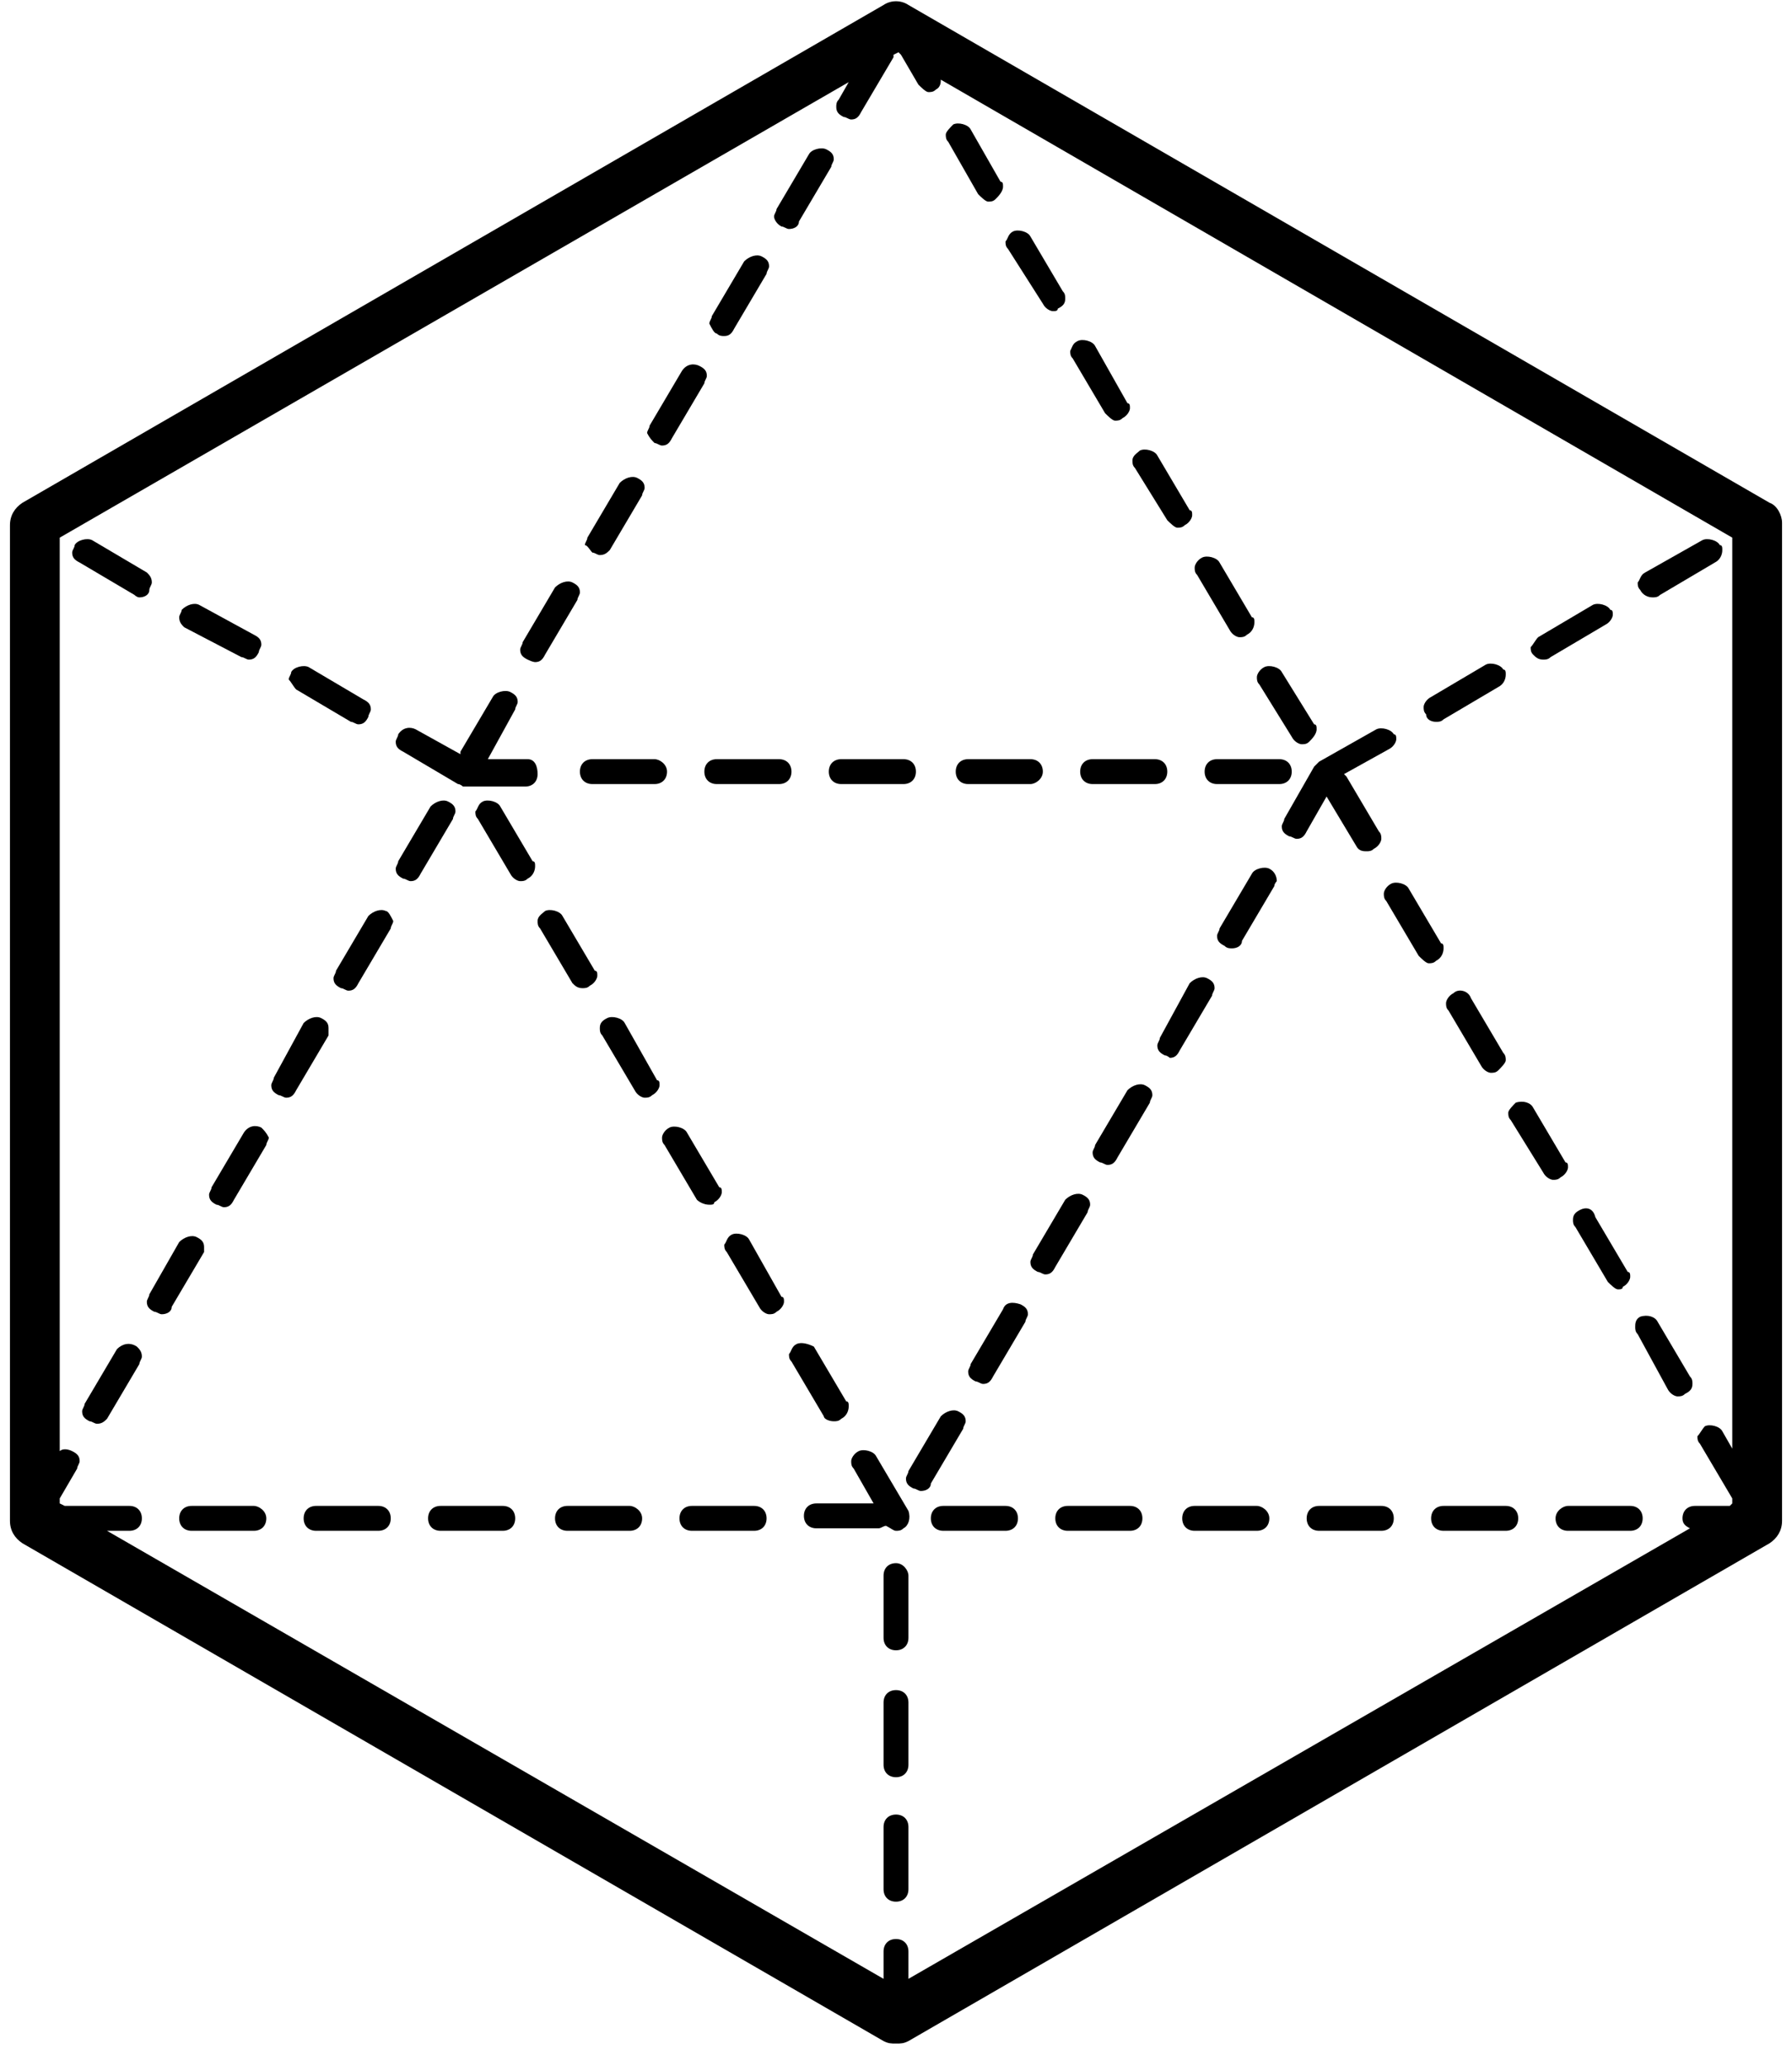 <?xml version="1.0" encoding="UTF-8"?>
<svg width="72px" height="83px" viewBox="0 0 72 83" version="1.1" xmlns="http://www.w3.org/2000/svg" xmlns:xlink="http://www.w3.org/1999/xlink">
    <!-- Generator: Sketch 52.6 (67491) - http://www.bohemiancoding.com/sketch -->
    <title>Group</title>
    <desc>Created with Sketch.</desc>
    <g id="Page-1" stroke="none" stroke-width="1" fill="none" fill-rule="evenodd">
        <g id="noun_Hexagon_1721185">
            <g id="Group">
                <path d="M37.5,3.7 C37.4,3.7 37.3,3.8 37.2,3.8 C37,3.8 36.9,3.7 36.8,3.5 L36.1,2.3 L36,2.2 L35.8,2.3 C35.8,2.3 35.8,2.3 35.8,2.4 L34.5,4.6 C34.4,4.7 34.2,4.9 34.1,4.9 C34,4.9 33.9,4.9 33.8,4.8 C33.6,4.7 33.6,4.6 33.5,4.4 C33.5,4.3 33.5,4.2 33.6,4.1 L34,3.3 L2.4,21.6 L2.4,58.4 C2.6,58.3 2.8,58.3 2.9,58.4 C3,58.5 3.1,58.7 3.2,58.8 C3.2,58.9 3.2,59 3.1,59.1 L2.4,60.3 L2.4,60.5 L2.6,60.6 C2.6,60.6 2.6,60.6 2.7,60.6 L5.2,60.6 C5.5,60.6 5.7,60.8 5.7,61.1 C5.7,61.4 5.5,61.6 5.2,61.6 L4.3,61.6 L35.5,79.6 L35.5,78.5 C35.5,78.2 35.7,78 36,78 C36.3,78 36.5,78.2 36.5,78.5 L36.5,79.6 L67.8,61.5 C67.6,61.4 67.5,61.3 67.5,61.1 C67.5,60.8 67.7,60.6 68,60.6 L69.4,60.6 L69.5,60.5 L69.5,60.3 C69.5,60.3 69.5,60.3 69.5,60.3 L68.3,58 C68.3,57.9 68.2,57.8 68.2,57.7 C68.2,57.5 68.3,57.4 68.5,57.3 C68.7,57.2 69.1,57.3 69.2,57.5 L69.6,58.2 L69.6,21.6 L37.8,3.2 C37.8,3.4 37.7,3.6 37.5,3.7 Z M33.8,30.5 L36.3,30.5 C36.6,30.5 36.8,30.7 36.8,31 C36.8,31.3 36.6,31.5 36.3,31.5 L33.8,31.5 C33.5,31.5 33.3,31.3 33.3,31 C33.3,30.7 33.5,30.5 33.8,30.5 Z M31.2,8.4 L32.5,6.2 C32.6,6 33,5.9 33.2,6 C33.4,6.1 33.5,6.2 33.5,6.4 C33.5,6.5 33.5,6.6 33.4,6.7 L32,8.9 C31.9,9.1 31.7,9.2 31.6,9.2 C31.5,9.2 31.4,9.2 31.3,9.1 C31.2,9 31.1,8.9 31,8.7 C31.1,8.6 31.1,8.5 31.2,8.4 Z M28.7,12.8 L30,10.6 C30.1,10.4 30.5,10.3 30.7,10.4 C30.9,10.5 31,10.6 31,10.8 C31,10.9 31,11 30.9,11.1 L29.6,13.3 C29.5,13.5 29.3,13.6 29.2,13.6 C29.1,13.6 29,13.6 28.9,13.5 C28.7,13.4 28.6,13.3 28.6,13.1 C28.6,12.9 28.6,12.8 28.7,12.8 Z M26.1,17.1 L27.4,14.9 C27.5,14.7 27.9,14.6 28.1,14.7 C28.3,14.8 28.3,15 28.4,15.1 C28.4,15.2 28.4,15.3 28.3,15.4 L27,17.6 C26.9,17.8 26.7,17.9 26.6,17.9 C26.5,17.9 26.4,17.9 26.3,17.8 C26.1,17.7 26,17.5 26,17.4 C26.1,17.3 26.1,17.2 26.1,17.1 Z M23.6,21.5 L24.9,19.3 C25,19.1 25.4,19 25.6,19.1 C25.8,19.2 25.8,19.4 25.9,19.5 C25.9,19.6 25.9,19.7 25.8,19.8 L24.5,22 C24.4,22.1 24.2,22.2 24.1,22.2 C24,22.2 23.9,22.2 23.8,22.1 C23.7,22 23.5,21.8 23.5,21.7 C23.6,21.6 23.6,21.6 23.6,21.5 Z M21.1,25.8 L22.4,23.6 C22.5,23.4 22.8,23.3 23.1,23.4 C23.3,23.5 23.4,23.7 23.4,23.8 C23.4,23.9 23.4,24 23.3,24.1 L22,26.3 C21.9,26.5 21.7,26.6 21.6,26.6 C21.5,26.6 21.4,26.6 21.3,26.5 C21.1,26.4 21.1,26.2 21,26.1 C21,26 21.1,25.9 21.1,25.8 Z M11.7,27 C11.8,26.8 12.2,26.7 12.4,26.8 L14.6,28.1 C14.8,28.2 14.8,28.4 14.9,28.5 C14.9,28.6 14.9,28.7 14.8,28.8 C14.7,28.9 14.5,29.1 14.4,29.1 C14.3,29.1 14.2,29.1 14.1,29 L11.9,27.7 C11.7,27.6 11.6,27.4 11.6,27.3 C11.7,27.2 11.7,27.1 11.7,27 Z M7.4,24.5 C7.5,24.3 7.9,24.2 8.1,24.3 L10.3,25.6 C10.5,25.7 10.5,25.9 10.6,26 C10.6,26.1 10.6,26.2 10.5,26.3 C10.4,26.5 10.2,26.6 10.1,26.6 C10,26.6 9.9,26.6 9.8,26.5 L7.6,25.2 C7.4,25.1 7.4,24.9 7.4,24.8 C7.3,24.6 7.3,24.5 7.4,24.5 Z M2.9,22.2 C2.9,22.1 2.9,22 3,21.9 C3.1,21.7 3.5,21.6 3.7,21.7 L5.9,23 C6,23.1 6.1,23.3 6.1,23.4 C6.1,23.5 6.1,23.6 6,23.7 C6,23.9 5.8,24 5.6,24 C5.5,24 5.4,24 5.3,23.9 L3.1,22.6 C3,22.5 2.9,22.4 2.9,22.2 Z M5.6,54.7 L4.3,56.9 C4.2,57 4,57.1 3.9,57.1 C3.8,57.1 3.7,57.1 3.6,57 C3.4,56.9 3.3,56.7 3.3,56.6 C3.3,56.5 3.3,56.4 3.4,56.3 L4.7,54.1 C4.8,53.9 5.1,53.8 5.4,53.9 C5.6,54 5.6,54.2 5.6,54.3 C5.7,54.5 5.6,54.6 5.6,54.7 Z M6.4,52.8 C6.3,52.8 6.2,52.8 6.1,52.7 C6,52.6 5.9,52.4 5.8,52.3 C5.8,52.2 5.8,52.1 5.9,52 L7.2,49.8 C7.3,49.6 7.7,49.5 7.9,49.6 C8.1,49.7 8.2,49.9 8.2,50 C8.2,50.1 8.2,50.2 8.1,50.3 L6.8,52.5 C6.8,52.7 6.6,52.8 6.4,52.8 Z M10.2,61.5 L7.7,61.5 C7.4,61.5 7.2,61.3 7.2,61 C7.2,60.7 7.4,60.5 7.7,60.5 L10.2,60.5 C10.5,60.5 10.7,60.7 10.7,61 C10.7,61.3 10.4,61.5 10.2,61.5 Z M10.6,46 L9.3,48.2 C9.2,48.4 9,48.5 8.9,48.5 C8.8,48.5 8.7,48.5 8.6,48.4 C8.4,48.3 8.4,48.1 8.3,48 C8.3,47.9 8.3,47.8 8.4,47.7 L9.7,45.5 C9.8,45.3 10.1,45.2 10.4,45.3 C10.5,45.4 10.7,45.5 10.7,45.7 C10.7,45.8 10.7,45.9 10.6,46 Z M11.5,44 C11.4,44 11.3,44 11.2,43.9 C11,43.8 10.9,43.7 10.9,43.5 C10.9,43.4 10.9,43.3 11,43.2 L12.3,41 C12.4,40.8 12.8,40.7 13,40.8 C13.2,40.9 13.3,41.1 13.3,41.2 C13.3,41.3 13.3,41.4 13.2,41.5 L11.9,43.7 C11.8,43.9 11.6,44 11.5,44 Z M15.2,61.5 L12.7,61.5 C12.4,61.5 12.2,61.3 12.2,61 C12.2,60.7 12.4,60.5 12.7,60.5 L15.2,60.5 C15.5,60.5 15.7,60.7 15.7,61 C15.7,61.3 15.5,61.5 15.2,61.5 Z M15.7,37.2 L14.4,39.4 C14.3,39.6 14.1,39.7 14,39.7 C13.9,39.7 13.8,39.7 13.7,39.6 C13.5,39.5 13.4,39.3 13.4,39.2 C13.4,39.1 13.4,39 13.5,38.9 L14.8,36.7 C14.9,36.5 15.3,36.4 15.5,36.5 C15.6,36.6 15.7,36.7 15.8,36.9 C15.8,37.1 15.7,37.2 15.7,37.2 Z M16.5,35.3 C16.4,35.3 16.3,35.3 16.2,35.2 C16.1,35.2 16,35 16,34.8 C16,34.7 16,34.6 16.1,34.5 L17.4,32.3 C17.5,32.1 17.9,32 18.1,32.1 C18.3,32.2 18.3,32.4 18.4,32.5 C18.4,32.6 18.4,32.7 18.3,32.8 L17,35 C16.8,35.2 16.7,35.3 16.5,35.3 Z M20.2,61.5 L17.7,61.5 C17.4,61.5 17.2,61.3 17.2,61 C17.2,60.7 17.4,60.5 17.7,60.5 L20.2,60.5 C20.5,60.5 20.7,60.7 20.7,61 C20.7,61.3 20.5,61.5 20.2,61.5 Z M21.1,35.2 C21,35.2 20.9,35.3 20.8,35.3 C20.6,35.3 20.5,35.2 20.4,35 L19.1,32.8 C19,32.7 19,32.6 19,32.5 C19,32.3 19.1,32.2 19.3,32.1 C19.5,32 19.8,32.1 20,32.3 L21.3,34.5 C21.4,34.6 21.4,34.7 21.4,34.7 C21.4,35 21.3,35.2 21.1,35.2 Z M21.2,31.5 L18.7,31.5 C18.6,31.5 18.5,31.5 18.5,31.4 C18.5,31.4 18.5,31.4 18.5,31.4 L16.3,30.1 C16.2,30 16,29.9 16,29.7 C16,29.6 16,29.5 16.1,29.4 C16.2,29.2 16.6,29.1 16.8,29.2 L18.6,30.2 C18.6,30.1 18.6,30.1 18.6,30.1 L19.9,27.9 C20,27.7 20.4,27.6 20.6,27.7 C20.8,27.8 20.9,28 20.9,28.1 C20.9,28.2 20.9,28.3 20.8,28.4 L19.7,30.4 L21.3,30.4 C21.6,30.4 21.8,30.6 21.8,30.9 C21.8,31.2 21.5,31.5 21.2,31.5 Z M21.6,37 C21.6,36.8 21.7,36.7 21.9,36.6 C22.1,36.5 22.5,36.6 22.6,36.8 L23.9,39 C23.9,39.1 24,39.2 24,39.2 C24,39.4 23.9,39.5 23.7,39.6 C23.6,39.6 23.5,39.7 23.4,39.7 C23.2,39.7 23,39.6 23,39.4 L21.7,37.2 C21.7,37.2 21.6,37.1 21.6,37 Z M25.3,61.5 L22.8,61.5 C22.5,61.5 22.3,61.3 22.3,61 C22.3,60.7 22.5,60.5 22.8,60.5 L25.3,60.5 C25.6,60.5 25.8,60.7 25.8,61 C25.8,61.3 25.5,61.5 25.3,61.5 Z M26.2,44 C26.1,44 26,44 25.9,44 C25.7,44 25.6,43.9 25.5,43.7 L24.2,41.5 C24.2,41.4 24.1,41.3 24.1,41.2 C24.1,41 24.2,40.9 24.4,40.8 C24.6,40.7 24.9,40.8 25.1,41 L26.4,43.2 C26.4,43.3 26.5,43.4 26.5,43.4 C26.4,43.7 26.3,43.9 26.2,44 Z M26.3,31.5 L23.8,31.5 C23.5,31.5 23.3,31.3 23.3,31 C23.3,30.7 23.5,30.5 23.8,30.5 L26.3,30.5 C26.6,30.5 26.8,30.7 26.8,31 C26.8,31.3 26.5,31.5 26.3,31.5 Z M26.7,45.7 C26.7,45.5 26.8,45.4 27,45.3 C27.2,45.2 27.6,45.2 27.7,45.5 L29,47.7 C29,47.8 29.1,47.9 29.1,47.9 C29.1,48.1 29,48.2 28.8,48.3 C28.7,48.3 28.6,48.4 28.6,48.4 C28.4,48.4 28.2,48.3 28.2,48.1 L26.8,46 C26.7,45.9 26.7,45.8 26.7,45.7 Z M30.3,61.5 L27.8,61.5 C27.5,61.5 27.3,61.3 27.3,61 C27.3,60.7 27.5,60.5 27.8,60.5 L30.3,60.5 C30.6,60.5 30.8,60.7 30.8,61 C30.8,61.3 30.6,61.5 30.3,61.5 Z M31.2,52.7 C31.1,52.7 31,52.8 30.9,52.8 C30.7,52.8 30.6,52.7 30.5,52.5 L29.2,50.3 C29.2,50.2 29.1,50.1 29.1,50 C29.1,49.8 29.2,49.7 29.4,49.6 C29.6,49.5 29.9,49.6 30.1,49.8 L31.4,52 C31.4,52.1 31.5,52.2 31.5,52.2 C31.5,52.4 31.4,52.6 31.2,52.7 Z M31.3,31.5 L28.8,31.5 C28.5,31.5 28.3,31.3 28.3,31 C28.3,30.7 28.5,30.5 28.8,30.5 L31.3,30.5 C31.6,30.5 31.8,30.7 31.8,31 C31.8,31.3 31.6,31.5 31.3,31.5 Z M31.7,54.4 C31.7,54.2 31.8,54.1 32,54 C32.2,53.9 32.5,54 32.7,54.2 L34,56.4 C34,56.5 34.1,56.6 34.1,56.6 C34.1,56.8 34,57 33.8,57.1 C33.7,57.1 33.6,57.2 33.5,57.2 C33.3,57.2 33.2,57.1 33.1,56.9 L31.8,54.7 C31.7,54.6 31.7,54.5 31.7,54.4 Z M35.3,61.5 L32.8,61.5 C32.5,61.5 32.3,61.3 32.3,61 C32.3,60.7 32.5,60.5 32.8,60.5 L35.1,60.5 L34.3,59.1 C34.3,59 34.2,58.9 34.2,58.8 C34.2,58.6 34.3,58.5 34.5,58.4 C34.7,58.3 35,58.4 35.2,58.6 L36.5,60.8 C36.6,61 36.6,61.3 36.3,61.5 C36.2,61.5 36.1,61.6 36,61.6 C35.9,61.6 35.8,61.5 35.7,61.5 C35.6,61.4 35.5,61.5 35.3,61.5 Z M36.5,75.9 C36.5,76.2 36.3,76.4 36,76.4 C35.7,76.4 35.5,76.2 35.5,75.9 L35.5,73.4 C35.5,73.1 35.7,72.9 36,72.9 C36.3,72.9 36.5,73.1 36.5,73.4 L36.5,75.9 Z M36.5,70.9 C36.5,71.2 36.3,71.4 36,71.4 C35.7,71.4 35.5,71.2 35.5,70.9 L35.5,68.4 C35.5,68.1 35.7,67.9 36,67.9 C36.3,67.9 36.5,68.1 36.5,68.4 L36.5,70.9 Z M36.5,65.9 C36.5,66.2 36.3,66.4 36,66.4 C35.7,66.4 35.5,66.2 35.5,65.9 L35.5,63.4 C35.5,63.1 35.7,62.9 36,62.9 C36.3,62.9 36.5,63.1 36.5,63.4 L36.5,65.9 Z M40.4,61.5 L37.9,61.5 C37.6,61.5 37.4,61.3 37.4,61 C37.4,60.7 37.6,60.5 37.9,60.5 L40.4,60.5 C40.7,60.5 40.9,60.7 40.9,61 C40.9,61.3 40.7,61.5 40.4,61.5 Z M41.1,53.1 L39.8,55.3 C39.7,55.4 39.5,55.6 39.4,55.6 C39.3,55.6 39.2,55.6 39.1,55.5 C39,55.3 39,55.2 39,55 C39,54.9 39,54.8 39.1,54.7 L40.4,52.5 C40.5,52.3 40.8,52.2 41.1,52.3 C41.2,52.4 41.4,52.6 41.4,52.7 C41.2,52.9 41.2,53 41.1,53.1 Z M38.8,31.5 C38.5,31.5 38.3,31.3 38.3,31 C38.3,30.7 38.5,30.5 38.8,30.5 L41.3,30.5 C41.6,30.5 41.8,30.7 41.8,31 C41.8,31.3 41.6,31.5 41.3,31.5 L38.8,31.5 Z M45.4,61.5 L42.9,61.5 C42.6,61.5 42.4,61.3 42.4,61 C42.4,60.7 42.6,60.5 42.9,60.5 L45.4,60.5 C45.7,60.5 45.9,60.7 45.9,61 C45.9,61.3 45.7,61.5 45.4,61.5 Z M46.2,44.3 L44.9,46.5 C44.8,46.7 44.6,46.8 44.5,46.8 C44.4,46.8 44.3,46.8 44.2,46.7 C44,46.6 43.9,46.4 43.9,46.3 C43.9,46.2 43.9,46.1 44,46 L45.3,43.8 C45.4,43.6 45.8,43.5 46,43.6 C46.1,43.7 46.2,43.9 46.3,44 C46.3,44.2 46.2,44.3 46.2,44.3 Z M43.9,31.5 C43.6,31.5 43.4,31.3 43.4,31 C43.4,30.7 43.6,30.5 43.9,30.5 L46.4,30.5 C46.7,30.5 46.9,30.7 46.9,31 C46.9,31.3 46.7,31.5 46.4,31.5 L43.9,31.5 Z M50.5,61.5 L48,61.5 C47.7,61.5 47.5,61.3 47.5,61 C47.5,60.7 47.7,60.5 48,60.5 L50.5,60.5 C50.8,60.5 51,60.7 51,61 C51,61.3 50.7,61.5 50.5,61.5 Z M51.2,35.6 L50,37.8 C49.9,38 49.7,38.1 49.6,38.1 C49.5,38.1 49.4,38.1 49.3,38 C49.2,37.9 49.1,37.8 49,37.6 C49,37.5 49,37.4 49.1,37.3 L50.4,35.1 C50.5,34.9 50.9,34.8 51.1,34.9 C51.3,35 51.4,35.2 51.4,35.3 C51.3,35.5 51.3,35.6 51.2,35.6 Z M48.9,31.5 C48.6,31.5 48.4,31.3 48.4,31 C48.4,30.7 48.6,30.5 48.9,30.5 L51.4,30.5 C51.7,30.5 51.9,30.7 51.9,31 C51.9,31.3 51.7,31.5 51.4,31.5 L48.9,31.5 Z M55.5,61.5 L53,61.5 C52.7,61.5 52.5,61.3 52.5,61 C52.5,60.7 52.7,60.5 53,60.5 L55.5,60.5 C55.8,60.5 56,60.7 56,61 C56,61.3 55.8,61.5 55.5,61.5 Z M66.1,23 L68.3,21.7 C68.5,21.6 68.9,21.7 69,21.9 C69,22 69.1,22.1 69.1,22.1 C69.1,22.3 69,22.5 68.8,22.6 L66.6,23.9 C66.5,23.9 66.4,24 66.3,24 C66.1,24 66,23.9 65.9,23.7 C65.8,23.6 65.8,23.5 65.8,23.4 C65.9,23.3 66,23.1 66.1,23 Z M66,53 C66.2,52.9 66.5,52.9 66.7,53.2 L68,55.4 C68,55.5 68.1,55.6 68.1,55.7 C68.1,55.9 68,56 67.8,56.1 C67.7,56.1 67.6,56.2 67.5,56.2 C67.3,56.2 67.2,56.1 67.1,55.9 L65.8,53.7 C65.8,53.6 65.7,53.5 65.7,53.4 C65.7,53.2 65.8,53 66,53 Z M66.1,61 C66.1,61.3 65.9,61.5 65.6,61.5 L63,61.5 C62.7,61.5 62.5,61.3 62.5,61 C62.5,60.7 62.7,60.5 63,60.5 L65.5,60.5 C65.8,60.5 66.1,60.7 66.1,61 Z M65.5,51.2 C65.5,51.4 65.4,51.6 65.2,51.6 C65.1,51.6 65,51.7 65,51.7 C64.8,51.7 64.6,51.6 64.6,51.4 L63.3,49.2 C63.3,49.1 63.2,49 63.2,48.9 C63.2,48.7 63.3,48.6 63.5,48.5 C63.7,48.4 64,48.5 64.2,48.7 L65.5,50.9 C65.4,51 65.5,51.1 65.5,51.2 Z M61.8,25.5 L64,24.2 C64.2,24.1 64.5,24.1 64.7,24.4 C64.7,24.5 64.8,24.6 64.8,24.6 C64.8,24.8 64.7,25 64.5,25 L62.3,26.3 C62.2,26.3 62.1,26.4 62,26.4 C61.8,26.4 61.7,26.3 61.6,26.1 C61.6,26 61.5,25.9 61.5,25.8 C61.5,25.8 61.6,25.6 61.8,25.5 Z M60.9,44.2 C61.1,44.1 61.4,44.2 61.6,44.4 L62.9,46.6 C62.9,46.7 63,46.8 63,46.8 C63,47 62.9,47.1 62.7,47.2 C62.6,47.2 62.5,47.3 62.4,47.3 C62.2,47.3 62.1,47.2 62,47 L60.7,44.8 C60.7,44.7 60.6,44.6 60.6,44.5 C60.7,44.5 60.8,44.3 60.9,44.2 Z M61,61 C61,61.3 60.8,61.5 60.5,61.5 L58,61.5 C57.7,61.5 57.5,61.3 57.5,61 C57.5,60.7 57.7,60.5 58,60.5 L60.5,60.5 C60.8,60.5 61,60.7 61,61 Z M60.4,42.5 C60.4,42.7 60.3,42.8 60.1,42.9 C60.1,43 60,43 59.9,43 C59.7,43 59.5,42.9 59.5,42.7 L58.2,40.5 C58.2,40.4 58.1,40.3 58.1,40.2 C58.1,40 58.2,39.9 58.4,39.8 C58.6,39.7 58.9,39.8 59.1,40 L60.4,42.2 C60.4,42.3 60.4,42.4 60.4,42.5 Z M57.4,28.1 L59.6,26.8 C59.8,26.7 60.1,26.8 60.3,27 C60.3,27.1 60.4,27.2 60.4,27.2 C60.4,27.4 60.3,27.6 60.1,27.7 L57.9,29 C57.8,29 57.7,29.1 57.6,29.1 C57.4,29.1 57.3,29 57.2,28.8 C57.2,28.7 57.1,28.6 57.1,28.5 C57.2,28.3 57.3,28.2 57.4,28.1 Z M56.6,35.7 L57.9,37.9 C57.9,38 58,38.1 58,38.1 C58,38.3 57.9,38.5 57.7,38.6 C57.6,38.6 57.5,38.7 57.4,38.7 C57.2,38.7 57.1,38.6 57,38.4 L55.7,36.2 C55.7,36.1 55.6,36 55.6,35.9 C55.6,35.7 55.7,35.6 55.9,35.5 C56.1,35.4 56.4,35.5 56.6,35.7 Z M53,30.7 C53,30.6 53,30.6 53,30.7 C53,30.6 53,30.6 53,30.7 L55.3,29.4 C55.5,29.3 55.9,29.3 56,29.6 C56,29.7 56.1,29.7 56.1,29.8 C56.1,30 56,30.1 55.8,30.2 L54,31.2 C54,31.2 54.1,31.3 54.1,31.3 L55.4,33.5 C55.4,33.6 55.5,33.7 55.5,33.8 C55.5,34 55.4,34.1 55.2,34.2 C55.1,34.2 55,34.3 54.9,34.3 C54.7,34.3 54.6,34.2 54.5,34.1 L53.3,32.1 L52.5,33.5 C52.4,33.7 52.2,33.8 52.1,33.8 C52,33.8 51.9,33.8 51.8,33.7 C51.6,33.6 51.5,33.5 51.5,33.3 C51.5,33.2 51.5,33.1 51.6,33 L53,30.7 C52.9,30.8 52.9,30.8 53,30.7 C52.9,30.7 52.9,30.7 53,30.7 Z M50.9,26.8 C51.1,26.7 51.4,26.7 51.6,27 L52.9,29.2 C52.9,29.3 53,29.4 53,29.4 C53,29.6 52.9,29.7 52.7,29.9 C52.6,29.9 52.5,30 52.4,30 C52.2,30 52,29.9 52,29.7 L50.7,27.5 C50.7,27.4 50.6,27.3 50.6,27.2 C50.6,27 50.7,26.9 50.9,26.8 Z M48.3,22.4 C48.5,22.3 48.8,22.4 49,22.6 L50.3,24.8 C50.3,24.9 50.4,25 50.4,25 C50.4,25.2 50.3,25.4 50.1,25.5 C50,25.5 49.9,25.6 49.8,25.6 C49.6,25.6 49.5,25.5 49.4,25.3 L48.1,23.1 C48,23 48,22.9 48,22.8 C48.1,22.7 48.2,22.5 48.3,22.4 Z M48.5,39.3 C48.7,39.4 48.8,39.6 48.8,39.7 C48.8,39.8 48.8,39.9 48.7,40 L47.4,42.2 C47.3,42.4 47.1,42.5 47,42.5 C46.9,42.5 46.8,42.5 46.8,42.4 C46.6,42.3 46.5,42.1 46.5,42 C46.5,41.9 46.5,41.8 46.6,41.7 L47.9,39.5 C48,39.3 48.3,39.2 48.5,39.3 Z M45.8,18.1 C46,18 46.4,18 46.5,18.3 L47.8,20.5 C47.8,20.6 47.9,20.6 47.9,20.7 C47.9,20.9 47.8,21.1 47.6,21.1 C47.5,21.1 47.4,21.2 47.3,21.2 C47.1,21.2 47,21.1 46.9,20.9 L45.6,18.7 C45.6,18.6 45.5,18.5 45.5,18.4 C45.6,18.3 45.7,18.1 45.8,18.1 Z M43.3,13.7 C43.5,13.6 43.8,13.7 44,13.9 L45.3,16.1 C45.3,16.2 45.4,16.2 45.4,16.3 C45.4,16.5 45.3,16.7 45.1,16.7 C45,16.8 44.9,16.8 44.8,16.8 C44.6,16.8 44.5,16.7 44.4,16.5 L43.1,14.3 C43,14.2 43,14.1 43,14 C43.1,13.9 43.1,13.8 43.3,13.7 Z M43.5,48 C43.7,48.1 43.7,48.3 43.8,48.4 C43.8,48.5 43.8,48.6 43.7,48.7 L42.4,50.9 C42.3,51.1 42.1,51.2 42,51.2 C41.9,51.2 41.8,51.2 41.7,51.1 C41.5,51 41.4,50.8 41.4,50.7 C41.4,50.6 41.4,50.5 41.5,50.4 L42.8,48.2 C42.9,48 43.3,47.9 43.5,48 Z M40.8,9.3 C41,9.2 41.3,9.3 41.5,9.5 L42.8,11.7 C42.8,11.8 42.9,11.9 42.9,12 C42.9,12.2 42.8,12.3 42.6,12.4 C42.5,12.4 42.4,12.5 42.4,12.5 C42.2,12.5 42.1,12.4 42,12.2 L40.6,10 C40.6,9.9 40.5,9.8 40.5,9.7 C40.5,9.6 40.6,9.4 40.8,9.3 Z M38.3,5 C38.5,4.9 38.8,5 39,5.2 L40.3,7.4 C40.3,7.5 40.4,7.5 40.4,7.6 C40.4,7.8 40.3,8 40.1,8.1 C40,8.1 39.9,8.2 39.8,8.2 C39.6,8.2 39.4,8.1 39.4,7.9 L38.1,5.7 C38.1,5.6 38,5.5 38,5.4 C38,5.2 38.1,5.1 38.3,5 Z M38.4,56.7 C38.6,56.8 38.7,57 38.7,57.1 C38.7,57.2 38.7,57.3 38.6,57.4 L37.3,59.6 C37.2,59.8 37,59.9 36.9,59.9 C36.8,59.9 36.7,59.9 36.6,59.8 C36.5,59.7 36.4,59.5 36.3,59.4 C36.3,59.3 36.3,59.2 36.4,59.1 L37.7,56.9 C37.9,56.7 38.2,56.6 38.4,56.7 Z" id="Shape"></path>
                <path d="M71.1,20.2 L36.5,0.2 C36.2,8.8817842e-16 35.8,8.8817842e-16 35.5,0.2 L0.9,20.2 C0.6,20.4 0.4,20.7 0.4,21.1 L0.4,61.1 C0.4,61.5 0.6,61.8 0.9,62 L35.5,82 C35.7,82.1 35.8,82.1 36,82.1 C36.2,82.1 36.3,82.1 36.5,82 L71.1,62 C71.4,61.8 71.6,61.5 71.6,61.1 L71.6,21 C71.6,20.7 71.4,20.3 71.1,20.2 Z M69.6,58.2 L69.2,57.5 C69.1,57.3 68.7,57.2 68.5,57.3 C68.4,57.4 68.3,57.6 68.2,57.7 C68.2,57.8 68.2,57.9 68.3,58 L69.6,60.2 C69.6,60.2 69.6,60.2 69.6,60.2 L69.6,60.4 L69.5,60.5 L68.1,60.5 C67.8,60.5 67.6,60.7 67.6,61 C67.6,61.2 67.7,61.3 67.9,61.4 L36.5,79.5 L36.5,78.4 C36.5,78.1 36.3,77.9 36,77.9 C35.7,77.9 35.5,78.1 35.5,78.4 L35.5,79.5 L4.3,61.5 L5.2,61.5 C5.5,61.5 5.7,61.3 5.7,61 C5.7,60.7 5.5,60.5 5.2,60.5 L2.7,60.5 C2.7,60.5 2.7,60.5 2.6,60.5 L2.4,60.4 L2.4,60.2 L3.1,59 C3.1,58.9 3.2,58.8 3.2,58.7 C3.2,58.5 3.1,58.4 2.9,58.3 C2.7,58.2 2.5,58.2 2.4,58.3 L2.4,21.6 L34.1,3.3 L33.7,4 C33.6,4.1 33.6,4.2 33.6,4.3 C33.6,4.5 33.7,4.6 33.9,4.7 C34,4.7 34.1,4.8 34.2,4.8 C34.4,4.8 34.5,4.7 34.6,4.5 L35.9,2.3 C35.9,2.3 35.9,2.3 35.9,2.2 L36.1,2.1 L36.2,2.2 L36.9,3.4 C37,3.5 37.2,3.7 37.3,3.7 C37.4,3.7 37.5,3.7 37.6,3.6 C37.8,3.5 37.8,3.3 37.8,3.2 L69.6,21.6 L69.6,58.2 Z" id="Shape" fill="#000000" fill-rule="nonzero"></path>
                <path d="M31.4,9.1 C31.5,9.1 31.6,9.2 31.7,9.2 C31.9,9.2 32.1,9.1 32.1,8.9 L33.4,6.7 C33.4,6.6 33.5,6.5 33.5,6.4 C33.5,6.2 33.4,6.1 33.2,6 C33,5.9 32.6,6 32.5,6.2 L31.2,8.4 C31.2,8.5 31.1,8.6 31.1,8.7 C31.1,8.8 31.2,9 31.4,9.1 Z" id="Path" fill="#000000"></path>
                <path d="M28.8,13.4 C28.9,13.5 29,13.5 29.1,13.5 C29.3,13.5 29.4,13.4 29.5,13.2 L30.8,11 C30.8,10.9 30.9,10.8 30.9,10.7 C30.9,10.5 30.8,10.4 30.6,10.3 C30.4,10.2 30.1,10.3 29.9,10.5 L28.6,12.7 C28.6,12.8 28.5,12.9 28.5,13 C28.6,13.2 28.7,13.4 28.8,13.4 Z" id="Path" fill="#000000"></path>
                <path d="M26.3,17.8 C26.4,17.8 26.5,17.9 26.6,17.9 C26.8,17.9 26.9,17.8 27,17.6 L28.3,15.4 C28.3,15.3 28.4,15.2 28.4,15.1 C28.4,14.9 28.3,14.8 28.1,14.7 C27.9,14.6 27.6,14.6 27.4,14.9 L26.1,17.1 C26.1,17.2 26,17.3 26,17.4 C26.1,17.6 26.2,17.7 26.3,17.8 Z" id="Path" fill="#000000"></path>
                <path d="M21.5,26.6 C21.7,26.6 21.8,26.5 21.9,26.3 L23.2,24.1 C23.2,24 23.3,23.9 23.3,23.8 C23.3,23.6 23.2,23.5 23,23.4 C22.8,23.3 22.5,23.4 22.3,23.6 L21,25.8 C21,25.9 20.9,26 20.9,26.1 C20.9,26.3 21,26.4 21.2,26.5 C21.4,26.6 21.5,26.6 21.5,26.6 Z" id="Path" fill="#000000"></path>
                <path d="M15.5,36.6 C15.3,36.5 15,36.6 14.8,36.8 L13.5,39 C13.5,39.1 13.4,39.2 13.4,39.3 C13.4,39.5 13.5,39.6 13.7,39.7 C13.8,39.7 13.9,39.8 14,39.8 C14.2,39.8 14.3,39.7 14.4,39.5 L15.7,37.3 C15.7,37.2 15.8,37.1 15.8,37 C15.7,36.8 15.6,36.6 15.5,36.6 Z" id="Path" fill="#000000"></path>
                <path d="M18.3,32.6 C18.3,32.4 18.2,32.3 18,32.2 C17.8,32.1 17.5,32.2 17.3,32.4 L16,34.6 C16,34.7 15.9,34.8 15.9,34.9 C15.9,35.1 16,35.2 16.2,35.3 C16.3,35.3 16.4,35.4 16.5,35.4 C16.7,35.4 16.8,35.3 16.9,35.1 L18.2,32.9 C18.2,32.8 18.3,32.7 18.3,32.6 Z" id="Path" fill="#000000"></path>
                <path d="M8.2,50.1 C8.2,49.9 8.1,49.8 7.9,49.7 C7.7,49.6 7.4,49.7 7.2,49.9 L6,52 C6,52.1 5.9,52.2 5.9,52.3 C5.9,52.5 6,52.6 6.2,52.7 C6.3,52.7 6.4,52.8 6.5,52.8 C6.7,52.8 6.9,52.7 6.9,52.5 L8.2,50.3 C8.2,50.2 8.2,50.2 8.2,50.1 Z" id="Path" fill="#000000"></path>
                <path d="M4.7,54.2 L3.4,56.4 C3.4,56.5 3.3,56.6 3.3,56.7 C3.3,56.9 3.4,57 3.6,57.1 C3.7,57.1 3.8,57.2 3.9,57.2 C4.1,57.2 4.2,57.1 4.3,57 L5.6,54.8 C5.6,54.7 5.7,54.6 5.7,54.5 C5.7,54.3 5.6,54.2 5.5,54.1 C5.2,53.9 4.9,54 4.7,54.2 Z" id="Path" fill="#000000"></path>
                <path d="M23.8,22.2 C23.9,22.2 24,22.3 24.1,22.3 C24.3,22.3 24.4,22.2 24.5,22.1 L25.8,19.9 C25.8,19.8 25.9,19.7 25.9,19.6 C25.9,19.4 25.8,19.3 25.6,19.2 C25.4,19.1 25.1,19.2 24.9,19.4 L23.6,21.6 C23.6,21.7 23.5,21.8 23.5,21.9 C23.6,21.9 23.7,22.1 23.8,22.2 Z" id="Path" fill="#000000"></path>
                <path d="M10.5,45.3 C10.3,45.2 10,45.2 9.8,45.5 L8.5,47.7 C8.5,47.8 8.4,47.9 8.4,48 C8.4,48.2 8.5,48.3 8.7,48.4 C8.8,48.4 8.9,48.5 9,48.5 C9.2,48.5 9.3,48.4 9.4,48.2 L10.7,46 C10.7,45.9 10.8,45.8 10.8,45.7 C10.7,45.5 10.6,45.4 10.5,45.3 Z" id="Path" fill="#000000"></path>
                <path d="M13.2,41.3 C13.2,41.1 13.1,41 12.9,40.9 C12.7,40.8 12.4,40.9 12.2,41.1 L11,43.3 C11,43.4 10.9,43.5 10.9,43.6 C10.9,43.8 11,43.9 11.2,44 C11.3,44 11.4,44.1 11.5,44.1 C11.7,44.1 11.8,44 11.9,43.8 L13.2,41.6 C13.2,41.5 13.2,41.4 13.2,41.3 Z" id="Path" fill="#000000"></path>
                <path d="M44.4,16.6 C44.5,16.7 44.7,16.9 44.8,16.9 C44.9,16.9 45,16.9 45.1,16.8 C45.3,16.7 45.4,16.5 45.4,16.4 C45.4,16.3 45.4,16.2 45.3,16.2 L44,13.9 C43.9,13.7 43.5,13.6 43.3,13.7 C43.1,13.8 43.1,13.9 43,14.1 C43,14.2 43,14.3 43.1,14.4 L44.4,16.6 Z" id="Path" fill="#000000"></path>
                <path d="M55.6,35.9 C55.6,36 55.6,36.1 55.7,36.2 L57,38.4 C57.1,38.5 57.3,38.7 57.4,38.7 C57.5,38.7 57.6,38.7 57.7,38.6 C57.9,38.5 58,38.3 58,38.1 C58,38 58,37.9 57.9,37.9 L56.6,35.7 C56.5,35.5 56.1,35.4 55.9,35.5 C55.7,35.6 55.6,35.8 55.6,35.9 Z" id="Path" fill="#000000"></path>
                <path d="M58.4,39.9 C58.2,40 58.1,40.2 58.1,40.3 C58.1,40.4 58.1,40.5 58.2,40.6 L59.5,42.8 C59.6,43 59.8,43.1 59.9,43.1 C60,43.1 60.1,43.1 60.2,43 C60.3,42.9 60.5,42.7 60.5,42.6 C60.5,42.5 60.5,42.4 60.4,42.3 L59.1,40.1 C59,39.8 58.6,39.7 58.4,39.9 Z" id="Path" fill="#000000"></path>
                <path d="M51.9,29.6 C52,29.8 52.2,29.9 52.3,29.9 C52.4,29.9 52.5,29.9 52.6,29.8 C52.7,29.7 52.9,29.5 52.9,29.3 C52.9,29.2 52.9,29.1 52.8,29.1 L51.5,27 C51.4,26.8 51,26.7 50.8,26.8 C50.6,26.9 50.5,27.1 50.5,27.2 C50.5,27.3 50.5,27.4 50.6,27.5 L51.9,29.6 Z" id="Path" fill="#000000"></path>
                <path d="M49.4,25.3 C49.5,25.5 49.7,25.6 49.8,25.6 C49.9,25.6 50,25.6 50.1,25.5 C50.3,25.4 50.4,25.2 50.4,25 C50.4,24.9 50.4,24.8 50.3,24.8 L49,22.6 C48.9,22.4 48.5,22.3 48.3,22.4 C48.1,22.5 48,22.7 48,22.8 C48,22.9 48,23 48.1,23.1 L49.4,25.3 Z" id="Path" fill="#000000"></path>
                <path d="M39.3,7.8 C39.4,7.9 39.6,8.1 39.7,8.1 C39.8,8.1 39.9,8.1 40,8 C40.1,7.9 40.3,7.7 40.3,7.5 C40.3,7.4 40.3,7.3 40.2,7.3 L39,5.2 C38.9,5 38.5,4.9 38.3,5 C38.2,5.1 38,5.3 38,5.4 C38,5.5 38,5.6 38.1,5.7 L39.3,7.8 Z" id="Path" fill="#000000"></path>
                <path d="M46.9,20.9 C47,21 47.2,21.2 47.3,21.2 C47.4,21.2 47.5,21.2 47.6,21.1 C47.8,21 47.9,20.8 47.9,20.7 C47.9,20.6 47.9,20.5 47.8,20.5 L46.5,18.3 C46.4,18.1 46,18 45.8,18.1 C45.7,18.2 45.5,18.3 45.5,18.5 C45.5,18.6 45.5,18.7 45.6,18.8 L46.9,20.9 Z" id="Path" fill="#000000"></path>
                <path d="M62,47.1 C62.1,47.3 62.3,47.4 62.4,47.4 C62.5,47.4 62.6,47.4 62.7,47.3 C62.9,47.2 63,47 63,46.9 C63,46.8 63,46.7 62.9,46.7 L61.6,44.5 C61.5,44.3 61.2,44.2 60.9,44.3 C60.8,44.4 60.6,44.6 60.6,44.7 C60.6,44.8 60.6,44.9 60.7,45 L62,47.1 Z" id="Path" fill="#000000"></path>
                <path d="M41.9,12.2 C42,12.4 42.2,12.5 42.3,12.5 C42.4,12.5 42.5,12.5 42.5,12.4 C42.7,12.3 42.8,12.2 42.8,12 C42.8,11.9 42.8,11.8 42.7,11.7 L41.4,9.5 C41.3,9.3 40.9,9.2 40.7,9.3 C40.5,9.4 40.5,9.6 40.4,9.7 C40.4,9.8 40.4,9.9 40.5,10 L41.9,12.2 Z" id="Path" fill="#000000"></path>
                <path d="M63.5,48.6 C63.3,48.7 63.2,48.8 63.2,49 C63.2,49.1 63.2,49.2 63.3,49.3 L64.6,51.5 C64.7,51.6 64.9,51.8 65,51.8 C65.1,51.8 65.2,51.8 65.2,51.7 C65.4,51.6 65.5,51.4 65.5,51.3 C65.5,51.2 65.5,51.1 65.4,51.1 L64.1,48.9 C64,48.5 63.7,48.5 63.5,48.6 Z" id="Path" fill="#000000"></path>
                <path d="M67,55.8 C67.1,56 67.3,56.1 67.4,56.1 C67.5,56.1 67.6,56.1 67.7,56 C67.9,55.9 68,55.8 68,55.6 C68,55.5 68,55.4 67.9,55.3 L66.6,53.1 C66.5,52.9 66.2,52.8 65.9,52.9 C65.7,53 65.7,53.2 65.7,53.3 C65.7,53.4 65.7,53.5 65.8,53.6 L67,55.8 Z" id="Path" fill="#000000"></path>
                <path d="M20.2,60.5 L17.7,60.5 C17.4,60.5 17.2,60.7 17.2,61 C17.2,61.3 17.4,61.5 17.7,61.5 L20.2,61.5 C20.5,61.5 20.7,61.3 20.7,61 C20.7,60.7 20.5,60.5 20.2,60.5 Z" id="Path" fill="#000000"></path>
                <path d="M25.3,60.5 L22.8,60.5 C22.5,60.5 22.3,60.7 22.3,61 C22.3,61.3 22.5,61.5 22.8,61.5 L25.3,61.5 C25.6,61.5 25.8,61.3 25.8,61 C25.8,60.7 25.5,60.5 25.3,60.5 Z" id="Path" fill="#000000"></path>
                <path d="M36,61.5 C36.1,61.5 36.2,61.5 36.3,61.4 C36.5,61.3 36.6,61 36.5,60.7 L35.2,58.5 C35.1,58.3 34.7,58.2 34.5,58.3 C34.3,58.4 34.2,58.6 34.2,58.7 C34.2,58.8 34.2,58.9 34.3,59 L35.1,60.4 L32.8,60.4 C32.5,60.4 32.3,60.6 32.3,60.9 C32.3,61.2 32.5,61.4 32.8,61.4 L35.3,61.4 C35.4,61.4 35.5,61.3 35.6,61.3 C35.8,61.4 35.9,61.5 36,61.5 Z" id="Path" fill="#000000"></path>
                <path d="M30.3,60.5 L27.8,60.5 C27.5,60.5 27.3,60.7 27.3,61 C27.3,61.3 27.5,61.5 27.8,61.5 L30.3,61.5 C30.6,61.5 30.8,61.3 30.8,61 C30.8,60.7 30.6,60.5 30.3,60.5 Z" id="Path" fill="#000000"></path>
                <path d="M50.5,60.5 L48,60.5 C47.7,60.5 47.5,60.7 47.5,61 C47.5,61.3 47.7,61.5 48,61.5 L50.5,61.5 C50.8,61.5 51,61.3 51,61 C51,60.7 50.7,60.5 50.5,60.5 Z" id="Path" fill="#000000"></path>
                <path d="M15.2,60.5 L12.7,60.5 C12.4,60.5 12.2,60.7 12.2,61 C12.2,61.3 12.4,61.5 12.7,61.5 L15.2,61.5 C15.5,61.5 15.7,61.3 15.7,61 C15.7,60.7 15.5,60.5 15.2,60.5 Z" id="Path" fill="#000000"></path>
                <path d="M40.4,60.5 L37.9,60.5 C37.6,60.5 37.4,60.7 37.4,61 C37.4,61.3 37.6,61.5 37.9,61.5 L40.4,61.5 C40.7,61.5 40.9,61.3 40.9,61 C40.9,60.7 40.7,60.5 40.4,60.5 Z" id="Path" fill="#000000"></path>
                <path d="M55.5,60.5 L53,60.5 C52.7,60.5 52.5,60.7 52.5,61 C52.5,61.3 52.7,61.5 53,61.5 L55.5,61.5 C55.8,61.5 56,61.3 56,61 C56,60.7 55.8,60.5 55.5,60.5 Z" id="Path" fill="#000000"></path>
                <path d="M57.5,61 C57.5,61.3 57.7,61.5 58,61.5 L60.5,61.5 C60.8,61.5 61,61.3 61,61 C61,60.7 60.8,60.5 60.5,60.5 L58,60.5 C57.7,60.5 57.5,60.7 57.5,61 Z" id="Path" fill="#000000"></path>
                <path d="M62.5,61 C62.5,61.3 62.7,61.5 63,61.5 L65.5,61.5 C65.8,61.5 66,61.3 66,61 C66,60.7 65.8,60.5 65.5,60.5 L63,60.5 C62.8,60.5 62.5,60.7 62.5,61 Z" id="Path" fill="#000000"></path>
                <path d="M45.4,60.5 L42.9,60.5 C42.6,60.5 42.4,60.7 42.4,61 C42.4,61.3 42.6,61.5 42.9,61.5 L45.4,61.5 C45.7,61.5 45.9,61.3 45.9,61 C45.9,60.7 45.7,60.5 45.4,60.5 Z" id="Path" fill="#000000"></path>
                <path d="M10.2,60.5 L7.7,60.5 C7.4,60.5 7.2,60.7 7.2,61 C7.2,61.3 7.4,61.5 7.7,61.5 L10.2,61.5 C10.5,61.5 10.7,61.3 10.7,61 C10.7,60.7 10.4,60.5 10.2,60.5 Z" id="Path" fill="#000000"></path>
                <path d="M36,67.9 C35.7,67.9 35.5,68.1 35.5,68.4 L35.5,70.9 C35.5,71.2 35.7,71.4 36,71.4 C36.3,71.4 36.5,71.2 36.5,70.9 L36.5,68.4 C36.5,68.1 36.3,67.9 36,67.9 Z" id="Path" fill="#000000"></path>
                <path d="M36,62.8 C35.7,62.8 35.5,63 35.5,63.3 L35.5,65.8 C35.5,66.1 35.7,66.3 36,66.3 C36.3,66.3 36.5,66.1 36.5,65.8 L36.5,63.3 C36.5,63.1 36.3,62.8 36,62.8 Z" id="Path" fill="#000000"></path>
                <path d="M36,72.9 C35.7,72.9 35.5,73.1 35.5,73.4 L35.5,75.9 C35.5,76.2 35.7,76.4 36,76.4 C36.3,76.4 36.5,76.2 36.5,75.9 L36.5,73.4 C36.5,73.1 36.3,72.9 36,72.9 Z" id="Path" fill="#000000"></path>
                <path d="M41.9,31 C41.9,30.7 41.7,30.5 41.4,30.5 L38.9,30.5 C38.6,30.5 38.4,30.7 38.4,31 C38.4,31.3 38.6,31.5 38.9,31.5 L41.4,31.5 C41.6,31.5 41.9,31.3 41.9,31 Z" id="Path" fill="#000000"></path>
                <path d="M51.9,31 C51.9,30.7 51.7,30.5 51.4,30.5 L48.9,30.5 C48.6,30.5 48.4,30.7 48.4,31 C48.4,31.3 48.6,31.5 48.9,31.5 L51.4,31.5 C51.7,31.5 51.9,31.3 51.9,31 Z" id="Path" fill="#000000"></path>
                <path d="M33.8,31.5 L36.3,31.5 C36.6,31.5 36.8,31.3 36.8,31 C36.8,30.7 36.6,30.5 36.3,30.5 L33.8,30.5 C33.5,30.5 33.3,30.7 33.3,31 C33.3,31.3 33.5,31.5 33.8,31.5 Z" id="Path" fill="#000000"></path>
                <path d="M31.3,30.5 L28.8,30.5 C28.5,30.5 28.3,30.7 28.3,31 C28.3,31.3 28.5,31.5 28.8,31.5 L31.3,31.5 C31.6,31.5 31.8,31.3 31.8,31 C31.8,30.7 31.6,30.5 31.3,30.5 Z" id="Path" fill="#000000"></path>
                <path d="M26.3,30.5 L23.8,30.5 C23.5,30.5 23.3,30.7 23.3,31 C23.3,31.3 23.5,31.5 23.8,31.5 L26.3,31.5 C26.6,31.5 26.8,31.3 26.8,31 C26.8,30.7 26.5,30.5 26.3,30.5 Z" id="Path" fill="#000000"></path>
                <path d="M46.9,31 C46.9,30.7 46.7,30.5 46.4,30.5 L43.9,30.5 C43.6,30.5 43.4,30.7 43.4,31 C43.4,31.3 43.6,31.5 43.9,31.5 L46.4,31.5 C46.7,31.5 46.9,31.3 46.9,31 Z" id="Path" fill="#000000"></path>
                <path d="M21.2,30.5 L19.6,30.5 L20.7,28.5 C20.7,28.4 20.8,28.3 20.8,28.2 C20.8,28 20.7,27.9 20.5,27.8 C20.3,27.7 19.9,27.8 19.8,28 L18.5,30.2 C18.5,30.2 18.5,30.3 18.5,30.3 L16.7,29.3 C16.5,29.2 16.2,29.2 16,29.5 C16,29.6 15.9,29.7 15.9,29.8 C15.9,30 16,30.1 16.2,30.2 L18.4,31.5 C18.4,31.5 18.4,31.5 18.4,31.5 C18.5,31.5 18.6,31.6 18.6,31.6 L21.1,31.6 C21.4,31.6 21.6,31.4 21.6,31.1 C21.6,30.8 21.5,30.5 21.2,30.5 Z" id="Path" fill="#000000"></path>
                <path d="M36.4,59.4 C36.4,59.6 36.5,59.7 36.7,59.8 C36.8,59.8 36.9,59.9 37,59.9 C37.2,59.9 37.4,59.8 37.4,59.6 L38.7,57.4 C38.7,57.3 38.8,57.2 38.8,57.1 C38.8,56.9 38.7,56.8 38.5,56.7 C38.3,56.6 38,56.7 37.8,56.9 L36.5,59.1 C36.5,59.2 36.4,59.3 36.4,59.4 Z" id="Path" fill="#000000"></path>
                <path d="M41.5,50.4 C41.5,50.5 41.4,50.6 41.4,50.7 C41.4,50.9 41.5,51 41.7,51.1 C41.8,51.1 41.9,51.2 42,51.2 C42.2,51.2 42.3,51.1 42.4,50.9 L43.7,48.7 C43.7,48.6 43.8,48.5 43.8,48.4 C43.8,48.2 43.7,48.1 43.5,48 C43.3,47.9 43,48 42.8,48.2 L41.5,50.4 Z" id="Path" fill="#000000"></path>
                <path d="M46.6,41.7 C46.6,41.8 46.5,41.9 46.5,42 C46.5,42.2 46.6,42.3 46.8,42.4 C46.9,42.4 47,42.5 47,42.5 C47.2,42.5 47.3,42.4 47.4,42.2 L48.7,40 C48.7,39.9 48.8,39.8 48.8,39.7 C48.8,39.5 48.7,39.4 48.5,39.3 C48.3,39.2 48,39.3 47.8,39.5 L46.6,41.7 Z" id="Path" fill="#000000"></path>
                <path d="M51,34.9 C50.8,34.8 50.4,34.9 50.3,35.1 L49,37.3 C49,37.4 48.9,37.5 48.9,37.6 C48.9,37.8 49,37.9 49.2,38 C49.3,38.1 49.4,38.1 49.5,38.1 C49.7,38.1 49.9,38 49.9,37.8 L51.2,35.6 C51.2,35.5 51.3,35.4 51.3,35.4 C51.3,35.2 51.2,35 51,34.9 Z" id="Path" fill="#000000"></path>
                <path d="M40.3,52.6 L39,54.8 C39,54.9 38.9,55 38.9,55.1 C38.9,55.3 39,55.4 39.2,55.5 C39.3,55.5 39.4,55.6 39.5,55.6 C39.7,55.6 39.8,55.5 39.9,55.3 L41.2,53.1 C41.2,53 41.3,52.9 41.3,52.8 C41.3,52.6 41.2,52.5 41,52.4 C40.7,52.3 40.4,52.3 40.3,52.6 Z" id="Path" fill="#000000"></path>
                <path d="M45.3,43.8 L44,46 C44,46.1 43.9,46.2 43.9,46.3 C43.9,46.5 44,46.6 44.2,46.7 C44.3,46.7 44.4,46.8 44.5,46.8 C44.7,46.8 44.8,46.7 44.9,46.5 L46.2,44.3 C46.2,44.2 46.3,44.1 46.3,44 C46.3,43.8 46.2,43.7 46,43.6 C45.8,43.5 45.5,43.6 45.3,43.8 Z" id="Path" fill="#000000"></path>
                <path d="M20.1,32.4 C20,32.2 19.6,32.1 19.4,32.2 C19.2,32.3 19.2,32.5 19.1,32.6 C19.1,32.7 19.1,32.8 19.2,32.9 L20.5,35.1 C20.6,35.3 20.8,35.4 20.9,35.4 C21,35.4 21.1,35.4 21.2,35.3 C21.4,35.2 21.5,35 21.5,34.8 C21.5,34.7 21.5,34.6 21.4,34.6 L20.1,32.4 Z" id="Path" fill="#000000"></path>
                <path d="M28.5,48.4 C28.6,48.4 28.7,48.4 28.7,48.3 C28.9,48.2 29,48 29,47.9 C29,47.8 29,47.7 28.9,47.7 L27.6,45.5 C27.5,45.3 27.1,45.2 26.9,45.3 C26.7,45.4 26.6,45.6 26.6,45.7 C26.6,45.8 26.6,45.9 26.7,46 L28,48.2 C28.1,48.3 28.3,48.4 28.5,48.4 Z" id="Path" fill="#000000"></path>
                <path d="M33.5,57.1 C33.6,57.1 33.7,57.1 33.8,57 C34,56.9 34.1,56.7 34.1,56.5 C34.1,56.4 34.1,56.3 34,56.3 L32.7,54.1 C32.5,54 32.2,53.9 32,54 C31.8,54.1 31.8,54.3 31.7,54.4 C31.7,54.5 31.7,54.6 31.8,54.7 L33.1,56.9 C33.1,57 33.3,57.1 33.5,57.1 Z" id="Path" fill="#000000"></path>
                <path d="M30.1,49.8 C30,49.6 29.6,49.5 29.4,49.6 C29.2,49.7 29.2,49.9 29.1,50 C29.1,50.1 29.1,50.2 29.2,50.3 L30.5,52.5 C30.6,52.7 30.8,52.8 30.9,52.8 C31,52.8 31.1,52.8 31.2,52.7 C31.4,52.6 31.5,52.4 31.5,52.3 C31.5,52.2 31.5,52.1 31.4,52.1 L30.1,49.8 Z" id="Path" fill="#000000"></path>
                <path d="M23.4,39.7 C23.5,39.7 23.6,39.7 23.7,39.6 C23.9,39.5 24,39.3 24,39.2 C24,39.1 24,39 23.9,39 L22.6,36.8 C22.5,36.6 22.1,36.5 21.9,36.6 C21.8,36.7 21.6,36.8 21.6,37 C21.6,37.1 21.6,37.2 21.7,37.3 L23,39.5 C23.1,39.6 23.2,39.7 23.4,39.7 Z" id="Path" fill="#000000"></path>
                <path d="M25.1,41.1 C25,40.9 24.6,40.8 24.4,40.9 C24.2,41 24.1,41.1 24.1,41.3 C24.1,41.4 24.1,41.5 24.2,41.6 L25.5,43.8 C25.6,44 25.8,44.1 25.9,44.1 C26,44.1 26.1,44.1 26.2,44 C26.4,43.9 26.5,43.7 26.5,43.6 C26.5,43.5 26.5,43.4 26.4,43.4 L25.1,41.1 Z" id="Path" fill="#000000"></path>
                <path d="M5.6,24 C5.8,24 6,23.9 6,23.7 C6,23.6 6.1,23.5 6.1,23.4 C6.1,23.2 6,23.1 5.9,23 L3.7,21.7 C3.5,21.6 3.1,21.7 3,21.9 C3,22 2.9,22.1 2.9,22.2 C2.9,22.4 3,22.5 3.2,22.6 L5.4,23.9 C5.4,23.9 5.5,24 5.6,24 Z" id="Path" fill="#000000"></path>
                <path d="M11.9,27.7 L14.1,29 C14.2,29 14.3,29.1 14.4,29.1 C14.6,29.1 14.7,29 14.8,28.8 C14.8,28.7 14.9,28.6 14.9,28.5 C14.9,28.3 14.8,28.2 14.6,28.1 L12.4,26.8 C12.2,26.7 11.8,26.8 11.7,27 C11.7,27.1 11.6,27.2 11.6,27.3 C11.7,27.4 11.8,27.6 11.9,27.7 Z" id="Path" fill="#000000"></path>
                <path d="M9.7,26.4 C9.8,26.4 9.9,26.5 10,26.5 C10.2,26.5 10.3,26.4 10.4,26.2 C10.4,26.1 10.5,26 10.5,25.9 C10.5,25.7 10.4,25.6 10.2,25.5 L8,24.3 C7.8,24.2 7.5,24.3 7.3,24.5 C7.3,24.6 7.2,24.7 7.2,24.8 C7.2,25 7.3,25.1 7.4,25.2 L9.7,26.4 Z" id="Path" fill="#000000"></path>
                <path d="M62,26.5 C62.1,26.5 62.2,26.5 62.3,26.4 L64.5,25.1 C64.7,25 64.8,24.8 64.8,24.7 C64.8,24.6 64.8,24.5 64.7,24.5 C64.6,24.3 64.2,24.2 64,24.3 L61.8,25.6 C61.7,25.7 61.6,25.9 61.5,26 C61.5,26.1 61.5,26.2 61.6,26.3 C61.7,26.4 61.8,26.5 62,26.5 Z" id="Path" fill="#000000"></path>
                <path d="M66.4,24 C66.5,24 66.6,24 66.7,23.9 L68.9,22.6 C69.1,22.5 69.2,22.3 69.2,22.1 C69.2,22 69.2,21.9 69.1,21.9 C69,21.7 68.6,21.6 68.4,21.7 L66.1,23 C65.9,23.1 65.9,23.3 65.8,23.4 C65.8,23.5 65.8,23.6 65.9,23.7 C66,23.9 66.2,24 66.4,24 Z" id="Path" fill="#000000"></path>
                <path d="M57.7,29 C57.8,29 57.9,29 58,28.9 L60.2,27.6 C60.4,27.5 60.5,27.3 60.5,27.1 C60.5,27 60.5,26.9 60.4,26.9 C60.3,26.7 59.9,26.6 59.7,26.7 L57.5,28 C57.3,28.1 57.2,28.3 57.2,28.4 C57.2,28.5 57.2,28.6 57.3,28.7 C57.3,28.9 57.5,29 57.7,29 Z" id="Path" fill="#000000"></path>
                <path d="M51.6,32.9 C51.6,33 51.5,33.1 51.5,33.2 C51.5,33.4 51.6,33.5 51.8,33.6 C51.9,33.6 52,33.7 52.1,33.7 C52.3,33.7 52.4,33.6 52.5,33.4 L53.3,32 L54.5,34 C54.6,34.2 54.8,34.2 54.9,34.2 C55,34.2 55.1,34.2 55.2,34.1 C55.4,34 55.5,33.8 55.5,33.7 C55.5,33.6 55.5,33.5 55.4,33.4 L54.1,31.2 C54.1,31.2 54,31.1 54,31.1 L55.8,30.1 C56,30 56.1,29.8 56.1,29.7 C56.1,29.6 56.1,29.5 56,29.5 C55.9,29.3 55.5,29.2 55.3,29.3 L53,30.6 C53,30.6 53,30.6 53,30.6 C53,30.6 53,30.6 52.9,30.7 C52.9,30.7 52.8,30.8 52.8,30.8 C52.8,30.8 52.8,30.8 52.8,30.8 L51.6,32.9 Z" id="Path" fill="#000000"></path>
            </g>
        </g>
    </g>
</svg>